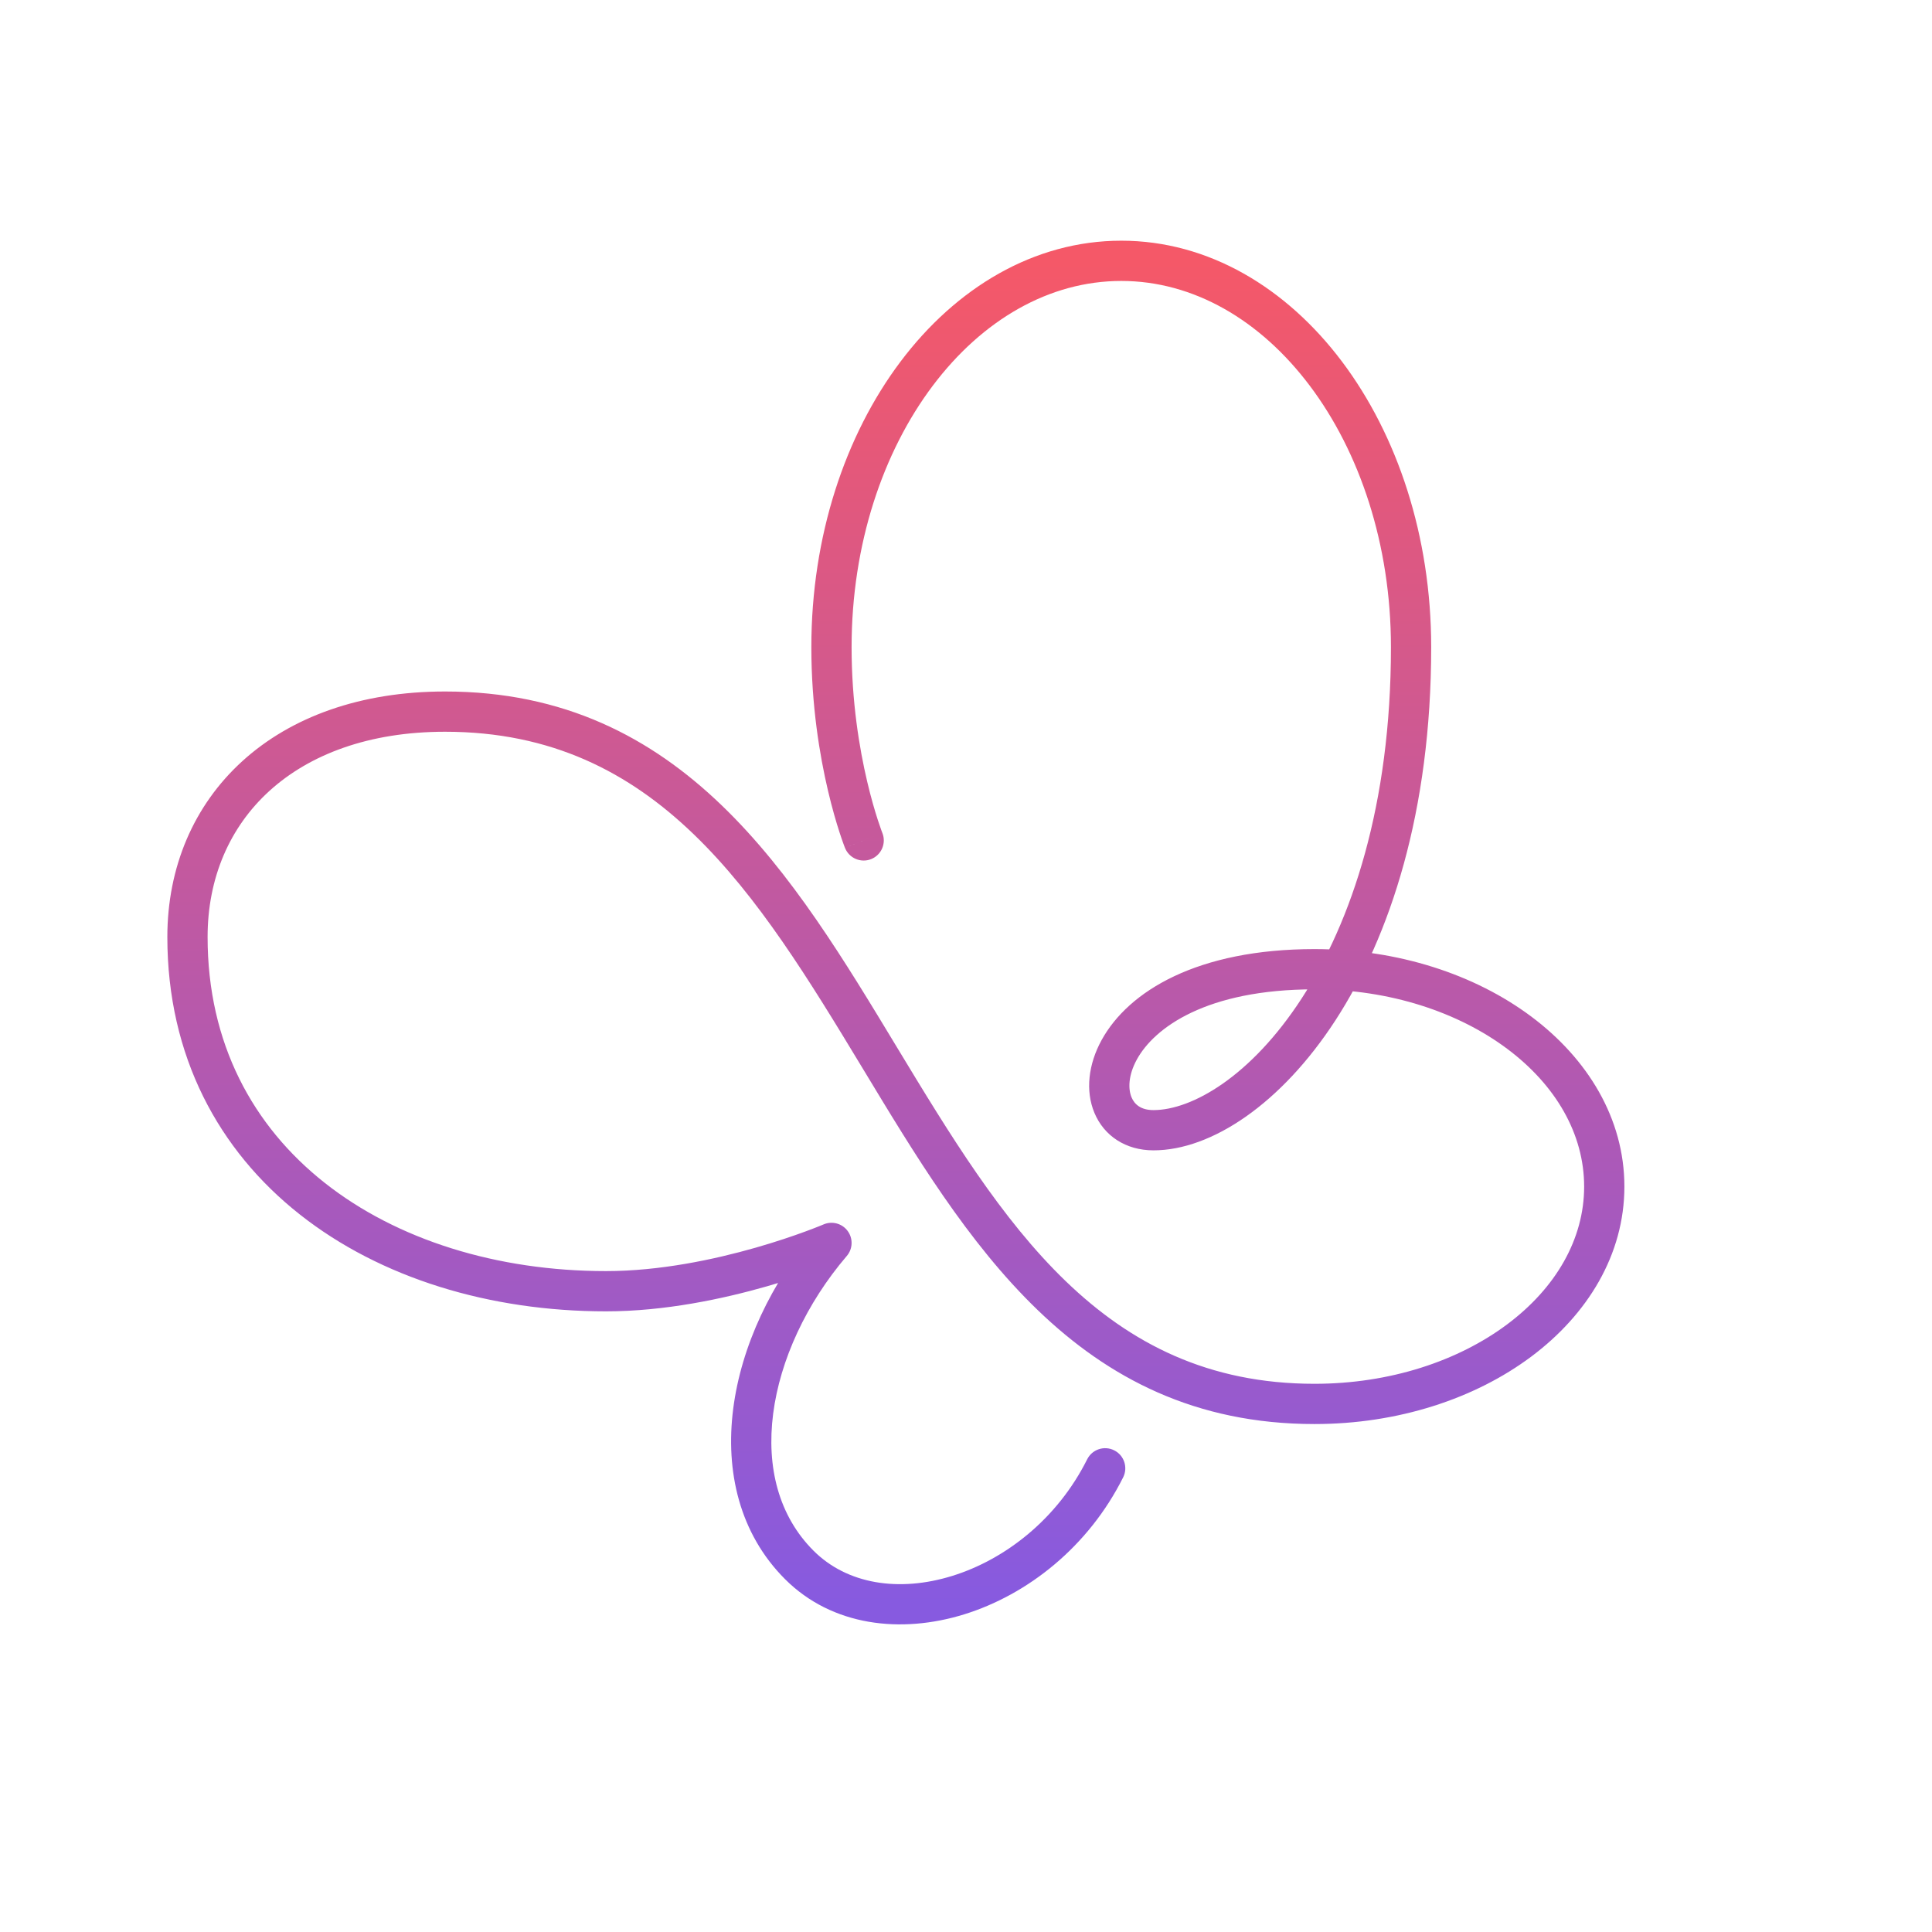 <svg width="120" height="120" viewBox="0 0 120 120" fill="none" xmlns="http://www.w3.org/2000/svg">
<path d="M69.762 91.759C70.071 91.142 69.821 90.391 69.203 90.082C68.586 89.773 67.835 90.023 67.526 90.641L69.762 91.759ZM51.644 77.2L52.594 78.012C52.972 77.571 52.995 76.927 52.651 76.459C52.307 75.991 51.686 75.822 51.152 76.051L51.644 77.2ZM52.484 52.664C52.74 53.305 53.468 53.617 54.108 53.361C54.749 53.104 55.061 52.377 54.805 51.736L52.484 52.664ZM67.526 90.641C65.682 94.329 62.456 96.855 59.149 97.881C55.83 98.911 52.61 98.398 50.528 96.316L48.76 98.084C51.679 101.002 55.958 101.489 59.89 100.269C63.832 99.045 67.606 96.071 69.762 91.759L67.526 90.641ZM50.528 96.316C48.367 94.155 47.595 91.127 48.022 87.809C48.449 84.481 50.081 80.952 52.594 78.012L50.694 76.388C47.907 79.648 46.039 83.619 45.542 87.491C45.043 91.373 45.922 95.245 48.76 98.084L50.528 96.316ZM51.644 77.2C51.152 76.051 51.152 76.051 51.152 76.051C51.152 76.051 51.152 76.051 51.152 76.051C51.152 76.051 51.152 76.051 51.152 76.051C51.152 76.051 51.151 76.051 51.15 76.052C51.148 76.053 51.144 76.055 51.138 76.057C51.127 76.062 51.109 76.069 51.085 76.079C51.037 76.099 50.963 76.129 50.866 76.168C50.671 76.246 50.381 76.359 50.01 76.495C49.268 76.768 48.204 77.133 46.926 77.498C44.358 78.232 40.982 78.95 37.644 78.95V81.45C41.306 81.45 44.931 80.668 47.613 79.902C48.96 79.517 50.083 79.132 50.872 78.842C51.267 78.697 51.579 78.576 51.794 78.49C51.902 78.447 51.985 78.412 52.043 78.388C52.072 78.376 52.094 78.367 52.11 78.36C52.118 78.357 52.124 78.354 52.128 78.353C52.131 78.352 52.132 78.351 52.134 78.35C52.135 78.35 52.135 78.35 52.136 78.349C52.136 78.349 52.136 78.349 52.136 78.349C52.136 78.349 52.137 78.349 51.644 77.2ZM37.644 78.95C30.869 78.95 24.658 77.013 20.169 73.469C15.708 69.947 12.894 64.803 12.894 58.2H10.394C10.394 65.597 13.581 71.453 18.62 75.431C23.631 79.387 30.42 81.45 37.644 81.45V78.95ZM12.894 58.2C12.894 54.527 14.264 51.371 16.735 49.125C19.213 46.872 22.894 45.45 27.644 45.45V42.95C22.395 42.95 18.075 44.528 15.053 47.275C12.024 50.029 10.394 53.873 10.394 58.2H12.894ZM27.644 45.45C40.836 45.45 46.997 55.469 53.575 66.347C59.997 76.969 66.836 88.45 81.644 88.45V85.95C68.453 85.95 62.291 75.931 55.714 65.053C49.291 54.431 42.453 42.95 27.644 42.95V45.45ZM81.644 88.45C86.837 88.45 91.606 86.878 95.105 84.264C98.605 81.649 100.894 77.933 100.894 73.7H98.394C98.394 76.967 96.633 80.001 93.609 82.261C90.583 84.522 86.351 85.95 81.644 85.95V88.45ZM100.894 73.7C100.894 69.467 98.605 65.751 95.105 63.136C91.606 60.522 86.837 58.95 81.644 58.95V61.45C86.351 61.45 90.583 62.878 93.609 65.139C96.633 67.399 98.394 70.433 98.394 73.7H100.894ZM81.644 58.95C74.382 58.95 70.098 61.554 68.424 64.598C67.599 66.098 67.405 67.75 67.975 69.118C68.571 70.549 69.92 71.45 71.644 71.45V68.95C70.868 68.95 70.468 68.601 70.282 68.157C70.071 67.65 70.065 66.802 70.615 65.802C71.69 63.846 74.907 61.45 81.644 61.45V58.95ZM71.644 71.45C75.261 71.45 79.593 68.535 82.942 63.381C86.342 58.151 88.894 50.406 88.894 40.2H86.394C86.394 49.994 83.946 57.249 80.846 62.019C77.696 66.865 74.027 68.95 71.644 68.95V71.45ZM88.894 40.2C88.894 33.305 86.796 27.035 83.356 22.461C79.915 17.887 75.075 14.95 69.644 14.95V17.45C74.114 17.45 78.273 19.863 81.358 23.964C84.442 28.065 86.394 33.795 86.394 40.2H88.894ZM69.644 14.95C64.214 14.95 59.373 17.887 55.933 22.461C52.492 27.035 50.394 33.305 50.394 40.2H52.894C52.894 33.795 54.846 28.065 57.931 23.964C61.016 19.863 65.175 17.45 69.644 17.45V14.95ZM50.394 40.2C50.394 43.817 50.911 46.914 51.428 49.111C51.686 50.211 51.946 51.088 52.143 51.695C52.241 51.999 52.324 52.235 52.384 52.399C52.413 52.48 52.437 52.544 52.454 52.588C52.463 52.611 52.469 52.628 52.474 52.641C52.477 52.647 52.479 52.652 52.48 52.656C52.481 52.658 52.482 52.66 52.483 52.661C52.483 52.662 52.483 52.662 52.483 52.663C52.483 52.663 52.483 52.663 52.483 52.664C52.484 52.664 52.484 52.664 53.644 52.2C54.805 51.736 54.805 51.736 54.805 51.736C54.805 51.736 54.805 51.736 54.805 51.737C54.805 51.737 54.805 51.737 54.805 51.737C54.805 51.737 54.805 51.737 54.805 51.736C54.805 51.736 54.804 51.733 54.803 51.73C54.8 51.723 54.796 51.712 54.789 51.696C54.777 51.664 54.758 51.613 54.733 51.544C54.683 51.407 54.61 51.198 54.521 50.924C54.343 50.375 54.102 49.564 53.861 48.539C53.378 46.486 52.894 43.583 52.894 40.2H50.394Z" fill="url(#paint0_linear_4_2992)"/>
<defs>
<linearGradient id="paint0_linear_4_2992" x1="55.644" y1="16.2" x2="55.644" y2="99.644" gradientUnits="userSpaceOnUse">
<stop stop-color="#F55868"/>
<stop offset="1" stop-color="#875AE0"/>
</linearGradient>
</defs>
</svg>
